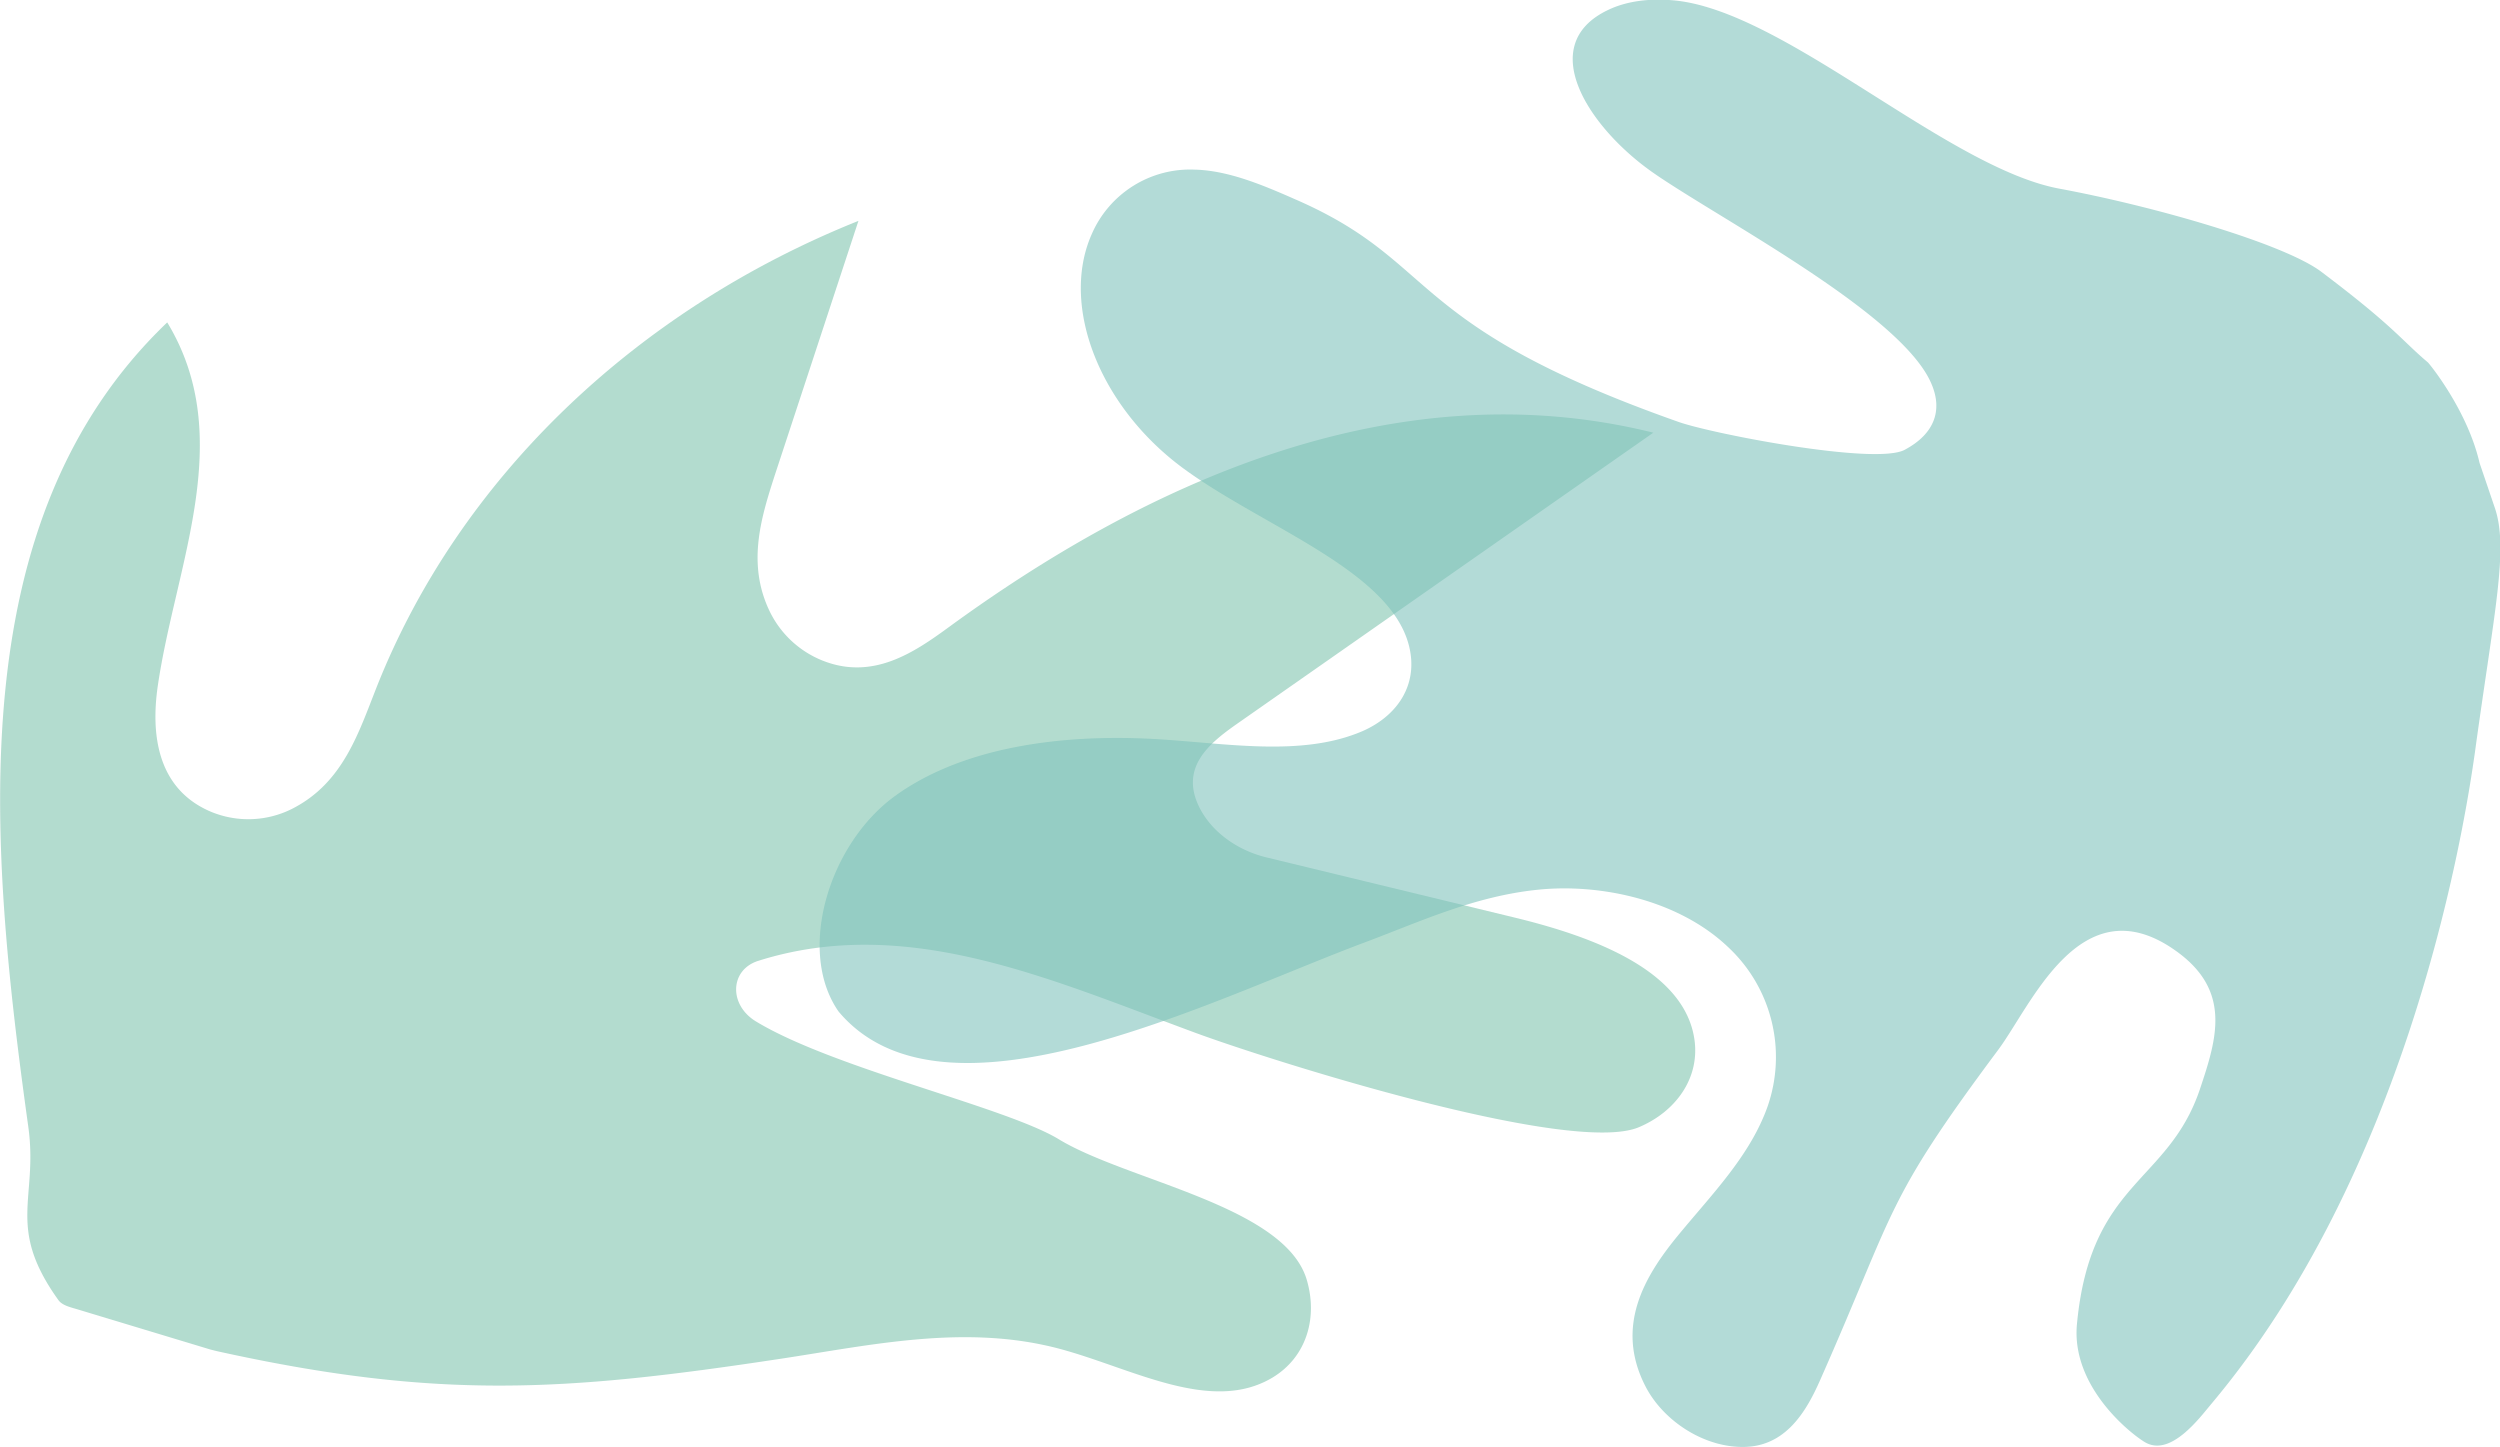 <svg id="Layer_1" data-name="Layer 1" xmlns="http://www.w3.org/2000/svg" viewBox="0 0 829.7 480.3"><defs><style>.cls-1{opacity:0.3;}.cls-2{fill:#00885f;}.cls-3{opacity:0.6;}.cls-4{fill:#80c3bc;}</style></defs><title>big-leaf</title><g class="cls-1"><path class="cls-2" d="M103.7,510.5l2,.5c73.7,16.3,115.7,13.4,187.5,2.5,30.2-4.6,61.2-11.5,92.1-3.3,24.1,6.4,50.4,21.8,70.8,9.6,11.3-6.8,15.1-19.8,11.4-32.4-7.2-24.6-59.6-32.9-82.3-46.7-17.6-10.7-74.8-23.5-100.5-39.1-9.1-5.5-8.7-17.1.7-20.1,49-15.5,96.2,5.8,144.4,23.6,23.6,8.8,125.1,41.2,147.9,31.6,12.3-5.2,20.1-16.2,18.5-28.7-3-23.4-34-34.6-59.4-40.8l-82.5-20c-9.3-2.2-17.6-7.9-21.9-15.6-7.8-14.1,2.8-22.4,12.4-29.1l137.7-96.3c-86.9-21.6-170.1,18-233.9,64.6-11.5,8.4-25.2,17.7-41.9,11a33.2,33.2,0,0,1-17.6-16.6c-7.5-15.9-2.6-31.2,2.1-45.7l27.5-83.6c-74.6,29.9-132.6,86-159.8,154.5-6.1,15.4-11.2,32-28.1,40.6a32.3,32.3,0,0,1-27,1c-18.2-7.7-19.8-26.3-17.7-41.3,5.8-40.5,26.5-82.7,3.2-121.1C20.5,235.4,30,341.8,43.2,436.6c3.3,24-7.5,33.1,10,57.5,1.3,1.8,4.2,2.4,6.5,3.1Z" transform="translate(-33.8 -62.6)"/></g><g class="cls-3"><path class="cls-4" d="M839.6,182.9c-8.9-7.5-11-11.7-35.4-30.1-12.2-9.2-54.7-21.6-87-27.6-37.4-7-91.5-59.4-128.2-62.5-7.9-.7-15.6.3-21.7,3.3-24.2,11.7-6.1,39.2,15.4,54.1s78.5,44.7,91,67.6c5.8,10.7,2,19-7.8,24.2s-64.6-5.5-75.1-9.3c-91.5-32.3-79-52.8-126.8-73.7-10.9-4.8-22.4-9.7-33.6-10A35.6,35.6,0,0,0,396,140.6c-10.3,23.7,2.8,57.1,30.6,77.5s72.9,35.2,75.5,62.8c1,10.9-5.6,19.7-16,24.3-20.1,8.7-44.9,4.1-68.5,2.7-32.6-1.9-64.9,3-86.8,18.9s-32.7,51.4-18.7,71.5h0c35,41.7,122.9-3.6,174.8-23,18.4-6.9,36.1-15.2,57.1-17.4s46.9,3.4,63.3,19a49.9,49.9,0,0,1,13.1,53c-5.8,16.3-18.5,29.1-29.6,42.6s-21.2,30.2-10.9,50.2c5.9,11.5,19.6,20.5,33.1,20.1s20.2-11.7,24.7-21.8c25.6-57.8,21.2-58.9,59.2-109.9,11-14.7,27.3-55,58.5-33.3,19.2,13.3,14.2,29.3,8.5,46.3-10.6,31.4-36.3,30.4-40.8,77.9-2,20.8,17.8,36.4,22.5,39.2,8.5,5.1,18.1-7.9,22.2-12.8,63.9-76.1,83-184.7,87.4-216.3,6.4-46.7,11.2-67.3,6.6-80.9l-5.1-15C852.7,198.8,840.2,183.5,839.6,182.9Z" transform="translate(-33.8 -62.6)"/></g></svg>
